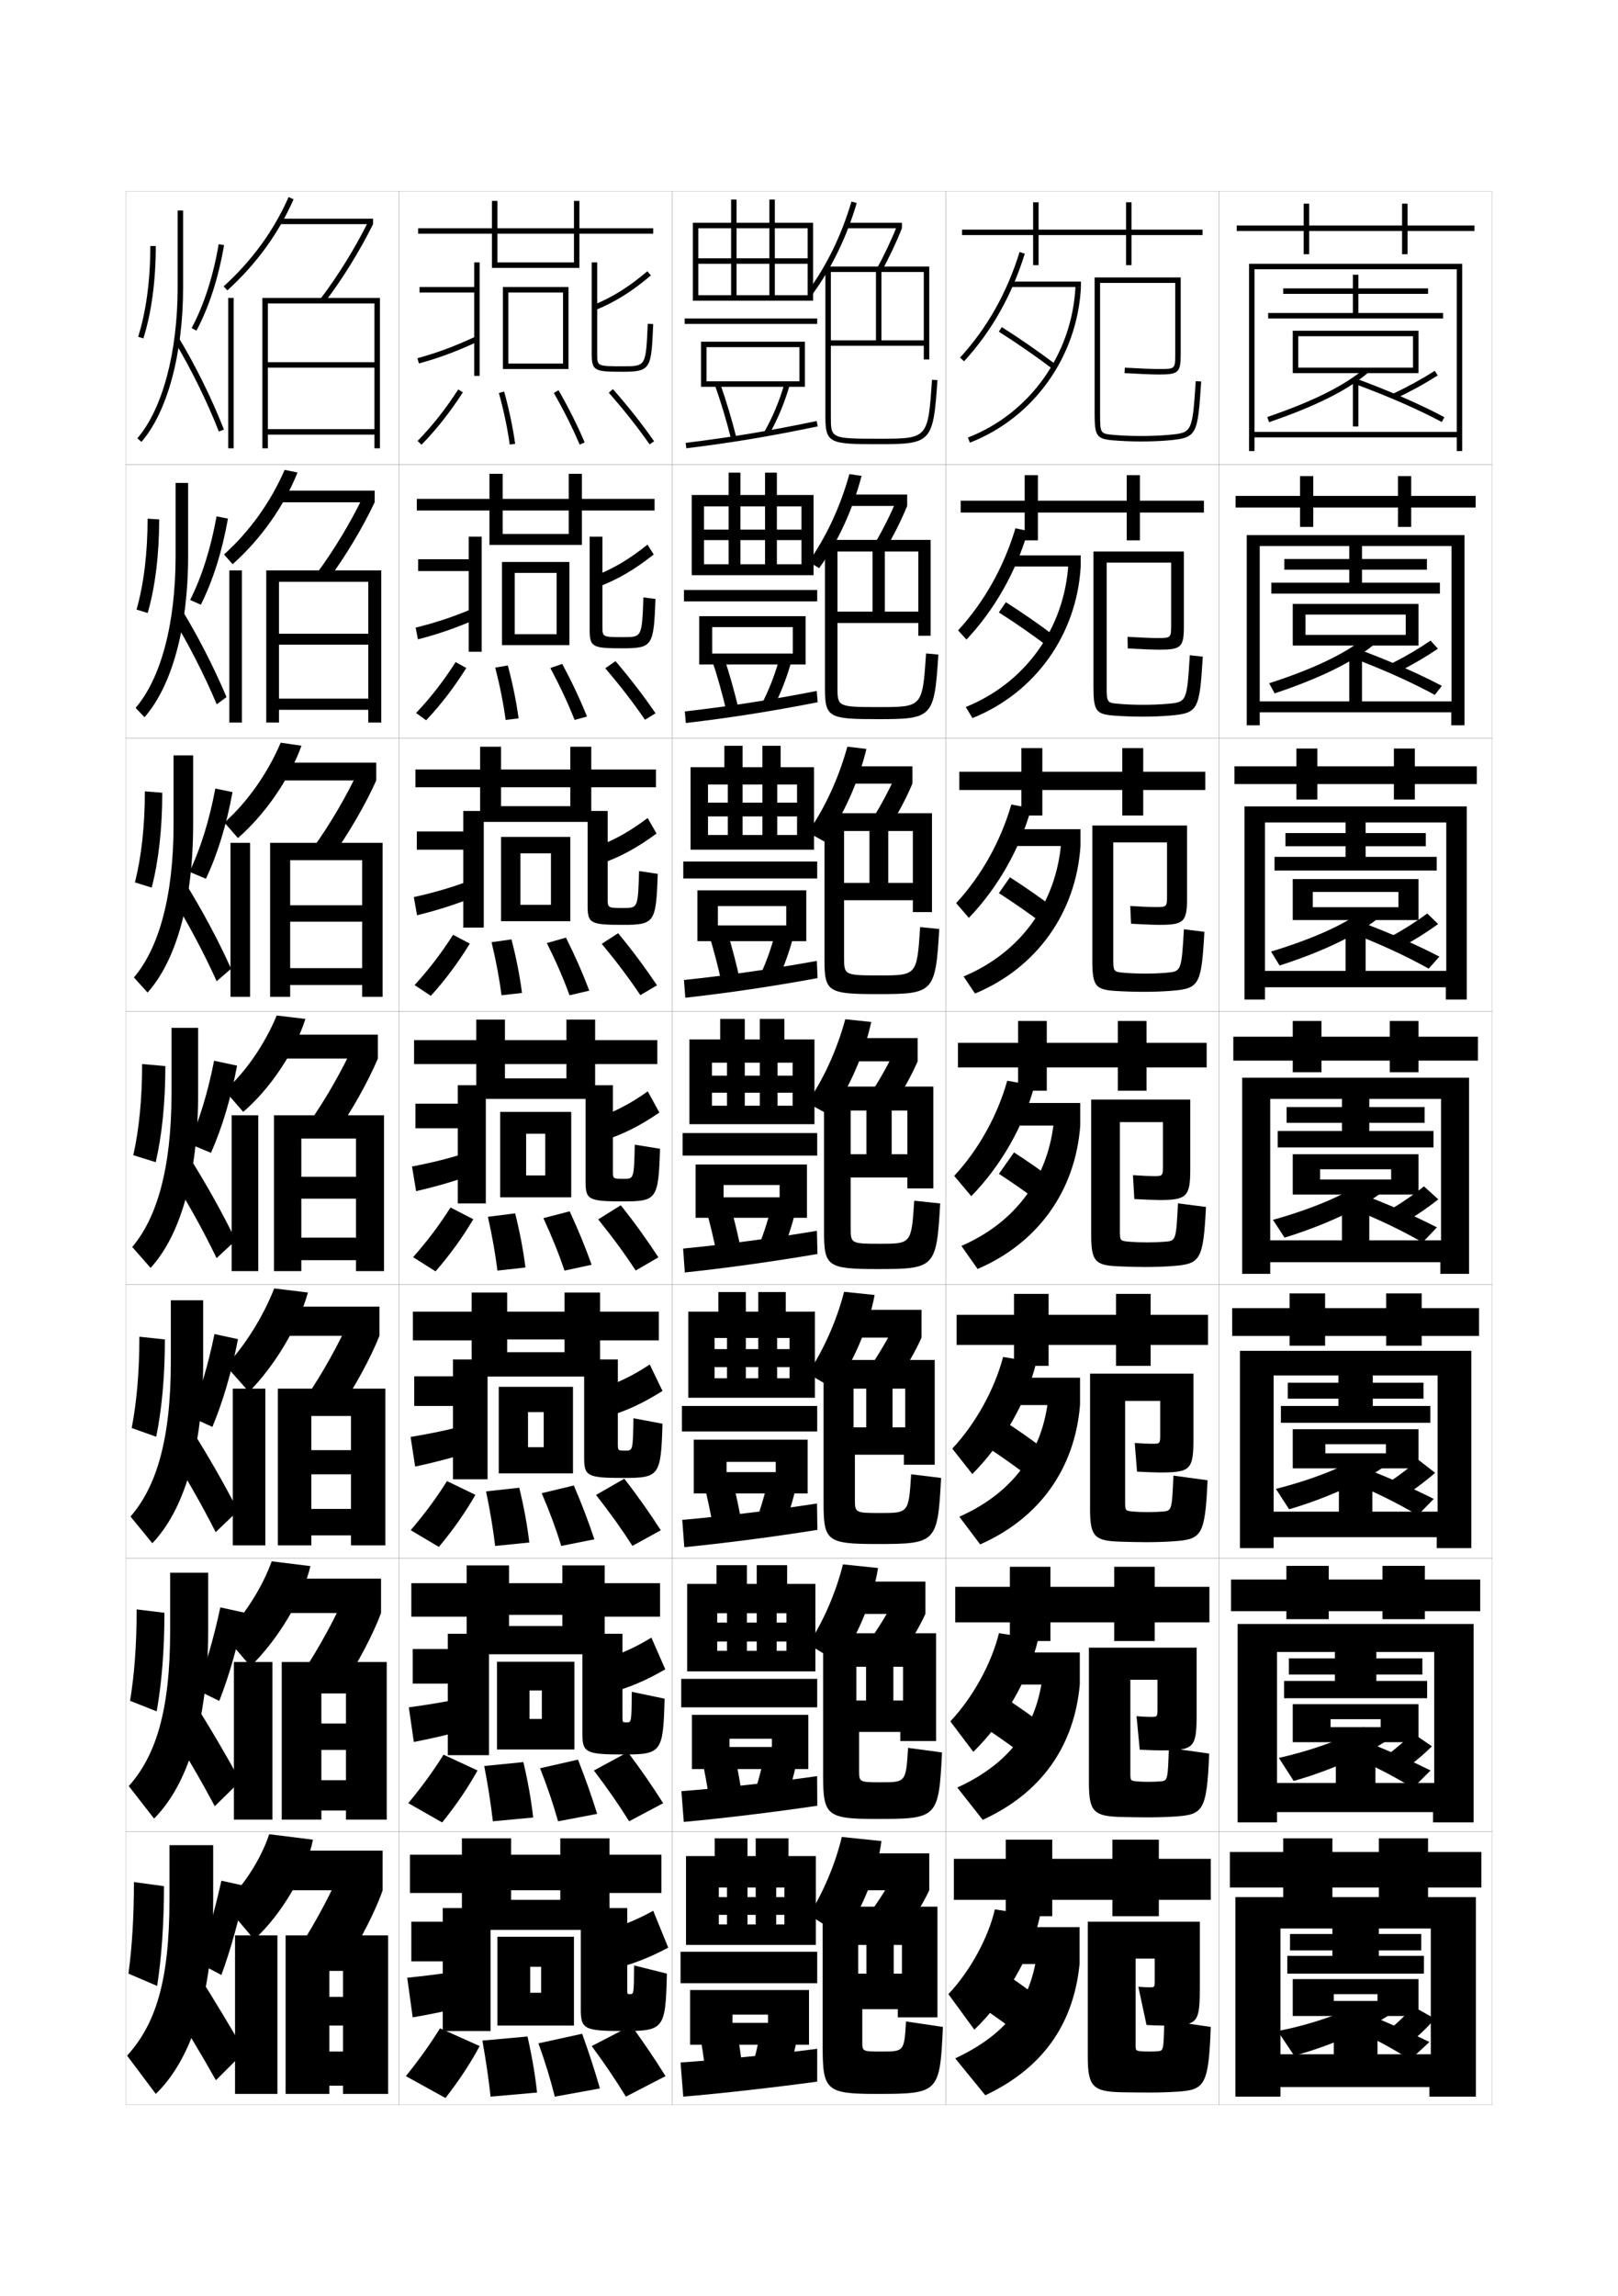 <?xml version="1.0" encoding="utf-8"?>
<!-- Generator: Adobe Illustrator 15.0.2, SVG Export Plug-In . SVG Version: 6.00 Build 0)  -->
<!DOCTYPE svg PUBLIC "-//W3C//DTD SVG 1.1//EN" "http://www.w3.org/Graphics/SVG/1.1/DTD/svg11.dtd">
<svg version="1.1" id="glyphs" xmlns="http://www.w3.org/2000/svg" xmlns:xlink="http://www.w3.org/1999/xlink" x="0px" y="0px"
	 width="592px" height="840px" viewBox="0 0 592 840" enable-background="new 0 0 592 840" xml:space="preserve">
<g>
	<rect x="46" y="70" fill="none" stroke="#999999" stroke-width="0.1" width="100" height="100"/>
	<rect x="46" y="170" fill="none" stroke="#999999" stroke-width="0.1" width="100" height="100"/>
	<rect x="46" y="270" fill="none" stroke="#999999" stroke-width="0.1" width="100" height="100"/>
	<rect x="46" y="370" fill="none" stroke="#999999" stroke-width="0.1" width="100" height="100"/>
	<rect x="46" y="470" fill="none" stroke="#999999" stroke-width="0.1" width="100" height="100"/>
	<rect x="46" y="570" fill="none" stroke="#999999" stroke-width="0.1" width="100" height="100"/>
	<rect x="46" y="670" fill="none" stroke="#999999" stroke-width="0.1" width="100" height="100"/>
	<rect x="146" y="70" fill="none" stroke="#999999" stroke-width="0.1" width="100" height="100"/>
	<rect x="146" y="170" fill="none" stroke="#999999" stroke-width="0.1" width="100" height="100"/>
	<rect x="146" y="270" fill="none" stroke="#999999" stroke-width="0.1" width="100" height="100"/>
	<rect x="146" y="370" fill="none" stroke="#999999" stroke-width="0.1" width="100" height="100"/>
	<rect x="146" y="470" fill="none" stroke="#999999" stroke-width="0.1" width="100" height="100"/>
	<rect x="146" y="570" fill="none" stroke="#999999" stroke-width="0.1" width="100" height="100"/>
	<rect x="146" y="670" fill="none" stroke="#999999" stroke-width="0.1" width="100" height="100"/>
	<rect x="246" y="70" fill="none" stroke="#999999" stroke-width="0.1" width="100" height="100"/>
	<rect x="246" y="170" fill="none" stroke="#999999" stroke-width="0.1" width="100" height="100"/>
	<rect x="246" y="270" fill="none" stroke="#999999" stroke-width="0.1" width="100" height="100"/>
	<rect x="246" y="370" fill="none" stroke="#999999" stroke-width="0.1" width="100" height="100"/>
	<rect x="246" y="470" fill="none" stroke="#999999" stroke-width="0.1" width="100" height="100"/>
	<rect x="246" y="570" fill="none" stroke="#999999" stroke-width="0.1" width="100" height="100"/>
	<rect x="246" y="670" fill="none" stroke="#999999" stroke-width="0.1" width="100" height="100"/>
	<rect x="346" y="70" fill="none" stroke="#999999" stroke-width="0.1" width="100" height="100"/>
	<rect x="346" y="170" fill="none" stroke="#999999" stroke-width="0.1" width="100" height="100"/>
	<rect x="346" y="270" fill="none" stroke="#999999" stroke-width="0.1" width="100" height="100"/>
	<rect x="346" y="370" fill="none" stroke="#999999" stroke-width="0.1" width="100" height="100"/>
	<rect x="346" y="470" fill="none" stroke="#999999" stroke-width="0.1" width="100" height="100"/>
	<rect x="346" y="570" fill="none" stroke="#999999" stroke-width="0.1" width="100" height="100"/>
	<rect x="346" y="670" fill="none" stroke="#999999" stroke-width="0.1" width="100" height="100"/>
	<rect x="446" y="70" fill="none" stroke="#999999" stroke-width="0.1" width="100" height="100"/>
	<rect x="446" y="170" fill="none" stroke="#999999" stroke-width="0.1" width="100" height="100"/>
	<rect x="446" y="270" fill="none" stroke="#999999" stroke-width="0.1" width="100" height="100"/>
	<rect x="446" y="370" fill="none" stroke="#999999" stroke-width="0.1" width="100" height="100"/>
	<rect x="446" y="470" fill="none" stroke="#999999" stroke-width="0.1" width="100" height="100"/>
	<rect x="446" y="570" fill="none" stroke="#999999" stroke-width="0.1" width="100" height="100"/>
	<rect x="446" y="670" fill="none" stroke="#999999" stroke-width="0.1" width="100" height="100"/>
</g>
<g>
	<path d="M295.692,106.41l1.615,1.18c7.026-9.619,12.46-20.825,16.151-33.307
		l-1.918-0.566C307.916,85.977,302.583,96.977,295.692,106.41z"/>
	<rect x="309.5" y="81.5" width="20.5" height="2"/>
	<path d="M320.948,98.015l1.748,0.973C325.232,94.426,328.031,88.491,330,83.5l-1.861-0.734
		C326.2,87.682,323.445,93.525,320.948,98.015z"/>
	<path d="M338,99.5v25h-15.5v-25h-2v25H304v-25h36v-2h-38v55c0,9.722,1.651,10,19.5,10
		c19.344,0,19.946-0.657,21.498-23.432l-1.996-0.137C339.533,160.5,339.533,160.5,321.5,160.5
		c-17.5,0-17.5-0.15-17.5-8v-26h34v5h2v-32H338z"/>
</g>
<g>
	<g>
		<path d="M299.736,207.829l-3.88-2.272c6.521-9.246,11.634-20.278,14.928-32.126
			l4.45,0.672C312.051,186.316,306.641,198.165,299.736,207.829z"/>
		<rect x="309.666" y="180.916" width="22.25" height="4.167"/>
		<path d="M331.916,185.083c-2.018,4.979-5.076,11.097-7.92,15.823l-3.812-2.271
			c2.645-4.464,5.699-10.512,7.658-15.291L331.916,185.083z"/>
		<path d="M340.5,197.5h-38.667v54.417c0,10.651,1.546,11.167,19.5,11.167
			c19.934,0,20.519-0.59,21.999-23.621l-4.498-0.424
			c-1.32,19.612-1.338,19.629-17.168,19.629c-15.206,0-15.25-0.137-15.25-7.25v-23.5H336
			v4.667h4.5v-30.833H336V223.75h-12.25v-22h-4.5V223.75h-12.834v-22H340.5V197.5z"/>
	</g>
	<g>
		<path d="M301.716,307.92l-6.115-3.414c6.271-8.973,11.308-19.969,14.426-31.361
			l6.976,0.836C314.166,285.885,308.623,298.304,301.716,307.92z"/>
		<rect x="309.833" y="280.333" width="24" height="6.333"/>
		<path d="M333.833,286.667c-2.066,4.967-5.387,11.269-8.536,16.159l-5.877-3.57
			c2.793-4.439,6.146-10.692,8.126-15.333L333.833,286.667z"/>
		<path d="M341,297.5h-39.334v53.833c0,11.581,1.441,12.333,19.5,12.333
			c20.523,0,21.091-0.523,22.5-23.811l-6.999-0.712
			c-1.171,17.655-1.208,17.689-14.834,17.689c-12.913,0-13-0.123-13-6.5v-21H334v4.333h7V304
			h-7v19h-9v-19h-6.875v19h-9.292v-19H341V297.5z"/>
	</g>
	<g>
		<path d="M303.695,408.012l-8.35-4.557c6.021-8.699,10.983-19.66,13.925-30.597l9.5,1
			C316.281,385.453,310.605,398.443,303.695,408.012z"/>
		<rect x="310" y="379.75" width="25.75" height="8.5"/>
		<path d="M335.75,388.25c-2.115,4.955-5.696,11.44-9.152,16.494L318.655,399.875
			c2.941-4.414,6.594-10.871,8.595-15.375L335.75,388.25z"/>
		<path d="M341.5,397.5h-40v53.25c0,12.511,1.336,13.5,19.5,13.5c21.112,0,21.662-0.456,23-24l-9.5-1
			C333.478,454.948,333.422,455,322,455c-10.62,0-10.75-0.109-10.75-5.75v-18.5H332v4h9.5v-28.5H332v16h-5.75
			v-16H317v16h-5.75v-16h30.25V397.5z"/>
	</g>
	<g>
		<path d="M305.297,508.174l-9.733-5.703c5.731-8.455,10.57-19.402,13.284-29.898
			l11.166,1.166C317.925,485.039,312.169,498.623,305.297,508.174z"/>
		<rect x="310.167" y="479.166" width="27" height="10.168"/>
		<path d="M337.167,489.334c-2.165,4.941-6.006,11.611-9.769,16.828l-9.295-5.746
			c3.09-4.389,7.041-11.049,9.063-15.416L337.167,489.334z"/>
		<path d="M342,497.5h-40.667v52.666c0,13.557,1.366,14.668,19.5,14.668
			c21.748,0,22.235-0.395,23.5-24.168L333.375,539.334
			C332.477,553.454,332.419,553.5,322.167,553.5c-9.274,0-9.375-0.09-9.375-5v-16.334h17.916
			v3.668H342V508h-10.792v14.166H326.562V508h-9.625v14.166h-4.646V508H342V497.5z"/>
	</g>
	<g>
		<path d="M306.898,608.337l-11.116-6.852c5.44-8.211,10.155-19.145,12.642-29.199
			l12.833,1.333C319.568,584.624,313.732,598.802,306.898,608.337z"/>
		<rect x="310.334" y="578.583" width="28.25" height="11.834"/>
		<path d="M338.584,590.417c-2.215,4.93-6.316,11.783-10.385,17.164l-10.647-6.623
			c3.237-4.363,7.489-11.229,9.532-15.458L338.584,590.417z"/>
		<path d="M342.5,597.5h-41.334v52.083c0,14.603,1.396,15.834,19.5,15.834
			c22.384,0,22.809-0.331,24-24.334L332.25,639.417C331.477,651.96,331.416,652,322.334,652
			c-7.929,0-8-0.07-8-4.25v-14.167h15.082v3.334H342.5V609.75h-12.084v12.333H326.875V609.75h-10
			v12.333h-3.541V609.75H342.5V597.5z"/>
	</g>
</g>
<g>
	<path d="M308.5,708.5l-12.5-8c5.15-7.966,9.742-18.886,12-28.5l14.5,1.5
		C321.212,684.209,315.296,698.981,308.5,708.5z"/>
	<rect x="310.5" y="678" width="29.5" height="13.5"/>
	<path d="M340,691.5c-2.263,4.918-6.625,11.955-11,17.5l-12-7.5c3.386-4.338,7.937-11.407,10-15.5
		L340,691.5z"/>
	<path d="M343,697.5h-42V749c0,15.648,1.427,17,19.5,17c23.019,0,23.38-0.269,24.5-24.5l-13.5-2
		c-0.649,10.968-0.711,11-9,11c-6.958,0-7-0.052-7-3.5v-12h13v3H343v-26.5h-13V722h-3v-10.5h-10V722h-3v-10.5
		h29V697.5z"/>
</g>
<g>
	<polygon points="253.5,81.5 253.5,110 255.5,110 255.5,83.5 295.5,83.5 295.5,94.5 283.5,94.5 283.5,83.5 281.5,83.5 281.5,94.5 
		269.5,94.5 269.5,83.5 267.5,83.5 267.5,94.5 255.5,94.5 255.5,96.5 267.5,96.5 267.5,108 269.5,108 269.5,96.5 281.5,96.5 
		281.5,108 283.5,108 283.5,96.5 295.5,96.5 295.5,108 255.5,108 255.5,110 297.5,110 297.5,81.5 283.5,81.5 283.5,73 281.5,73 
		281.5,81.5 269.5,81.5 269.5,73 267.5,73 267.5,81.5 	"/>
	<rect x="250.5" y="116.5" width="48.5" height="2"/>
	<polygon points="258.5,127 292.5,127 292.5,139.5 258.5,139.5 258.5,141.5 294.5,141.5 294.5,125 256.5,125 256.5,141.5 
		258.5,141.5 	"/>
	<path d="M261.558,140.834c2.206,6.234,4.382,13.49,5.972,19.906l1.941-0.48
		c-1.604-6.477-3.802-13.801-6.028-20.094L261.558,140.834z"/>
	<path d="M279.633,158.002l1.734,0.996c3.1-5.4,5.727-11.702,7.594-18.223
		l-1.922-0.551C285.215,146.592,282.653,152.739,279.633,158.002z"/>
	<path d="M250.879,162.008l0.242,1.984c16.559-2.027,30.489-4.35,48.083-8.014
		l-0.408-1.957C281.261,157.673,267.378,159.986,250.879,162.008z"/>
</g>
<g>
	<g>
		<polygon points="253.083,181.083 253.083,210.416 257.583,210.416 257.583,185.25 
			293.25,185.25 293.25,193.75 284.25,193.75 284.25,185.25 279.917,185.25 
			279.917,193.75 270.917,193.75 270.917,185.25 266.583,185.25 266.583,193.75 
			257.583,193.75 257.583,197.583 266.583,197.583 266.583,206.416 270.917,206.416 
			270.917,197.583 279.917,197.583 279.917,206.416 284.25,206.416 284.25,197.583 
			293.25,197.583 293.25,206.416 257.583,206.416 257.583,210.416 297.666,210.416 
			297.666,181.083 284.25,181.083 284.25,172.917 279.917,172.917 279.917,181.083 
			270.917,181.083 270.917,172.917 266.583,172.917 266.583,181.083 		"/>
		<rect x="250.25" y="215.833" width="48.75" height="4.167"/>
		<polygon points="294.75,243.083 294.75,225.417 255.833,225.417 255.833,243.083 
			260.583,243.083 260.583,229.417 290.083,229.417 290.083,239.083 260.583,239.083 
			260.583,243.083 		"/>
		<path d="M270.229,259.362l-4.455,0.755c-1.416-6.073-3.35-12.936-5.309-18.838
			l4.407-0.912C266.854,246.33,268.803,253.221,270.229,259.362z"/>
		<path d="M282.639,259.415l-4.162-1.476c2.768-5.189,5.132-11.26,6.838-17.564
			l4.401,0.938C287.958,247.799,285.515,254.048,282.639,259.415z"/>
		<path d="M250.565,260.256l0.368,4.237c15.99-1.869,31.097-4.229,48.236-7.595
			l-0.34-4.131C281.708,256.109,266.729,258.411,250.565,260.256z"/>
	</g>
	<g>
		<polygon points="252.667,280.667 252.667,310.833 259.042,310.833 259.042,287 291.625,287 
			291.625,293.625 284.375,293.625 284.375,287 278.958,287 278.958,293.625 271.708,293.625 271.708,287 
			266.292,287 266.292,293.625 259.042,293.625 259.042,298.667 266.292,298.667 
			266.292,305.458 271.708,305.458 271.708,298.667 278.958,298.667 278.958,305.458 
			284.375,305.458 284.375,298.667 291.625,298.667 291.625,305.458 259.042,305.458 
			259.042,310.833 297.833,310.833 297.833,280.667 285.625,280.667 285.625,272.833 
			278.958,272.833 278.958,280.667 271.708,280.667 271.708,272.833 265.042,272.833 
			265.042,280.667 		"/>
		<rect x="250" y="315.167" width="49" height="6.208"/>
		<polygon points="295,344.292 295,325.708 255.167,325.708 255.167,344.292 262.667,344.292 
			262.667,331.458 287.667,331.458 287.667,338.542 262.667,338.542 262.667,344.292 		"/>
		<path d="M270.717,358.52l-6.697,0.974c-1.242-5.73-2.935-12.2-4.647-17.771
			l6.658-1.1C267.769,346.256,269.47,352.715,270.717,358.52z"/>
		<path d="M283.911,359.832l-6.339-1.902c2.516-5.116,4.682-11.11,6.271-17.352
			l6.63,1.272C288.823,348.303,286.563,354.499,283.911,359.832z"/>
		<path d="M250.252,358.505l0.495,6.49c15.421-1.711,31.704-4.108,48.389-7.176
			l-0.271-6.305C282.156,354.546,266.082,356.836,250.252,358.505z"/>
	</g>
	<g>
		<polygon points="252.25,380.25 252.25,411.25 260.5,411.25 260.5,388.75 290,388.75 290,393.5 284.5,393.5 284.5,388.75 
			278,388.75 278,393.5 272.5,393.5 272.5,388.75 266,388.75 266,393.5 260.5,393.5 260.5,399.75 266,399.75 266,404.5 272.5,404.5 
			272.5,399.75 278,399.75 278,404.5 284.5,404.5 284.5,399.75 290,399.75 290,404.5 260.5,404.5 260.5,411.25 298,411.25 
			298,380.25 287,380.25 287,372.75 278,372.75 278,380.25 272.5,380.25 272.5,372.75 263.5,372.75 263.5,380.25 		"/>
		<rect x="249.75" y="414.5" width="49.25" height="8.25"/>
		<polygon points="295.25,445.5 295.25,426 254.5,426 254.5,445.5 264.75,445.5 264.75,433.5 285.25,433.5 285.25,438 264.75,438 
			264.75,445.5 		"/>
		<path d="M271.204,457.677l-8.939,1.193c-1.067-5.389-2.52-11.464-3.985-16.703
			l8.91-1.287C268.684,446.183,270.137,452.209,271.204,457.677z"/>
		<path d="M285.184,460.249l-8.516-2.329c2.264-5.042,4.23-10.96,5.703-17.139
			l8.859,1.606C289.688,448.807,287.611,454.95,285.184,460.249z"/>
		<path d="M249.939,456.754l0.621,8.742c14.853-1.553,32.312-3.987,48.541-6.757
			l-0.203-8.479C282.604,452.982,265.434,455.262,249.939,456.754z"/>
	</g>
	<g>
		<polygon points="251.833,479.834 251.833,511.334 261.458,511.334 261.458,489.459 
			288.875,489.459 288.875,493.541 284.333,493.541 284.333,489.459 277.438,489.459 
			277.438,493.541 272.896,493.541 272.896,489.459 266,489.459 266,493.541 261.458,493.541 
			261.458,500.125 266,500.125 266,504.209 272.896,504.209 272.896,500.125 277.438,500.125 
			277.438,504.209 284.333,504.209 284.333,500.125 288.875,500.125 288.875,504.209 261.458,504.209 
			261.458,511.334 298.167,511.334 298.167,479.834 287.5,479.834 287.5,472.666 
			277.438,472.666 277.438,479.834 272.896,479.834 272.896,472.666 262.833,472.666 
			262.833,479.834 		"/>
		<rect x="249.5" y="514.334" width="49.5" height="9.332"/>
		<polygon points="295.5,546.334 295.5,526.666 253.833,526.666 253.833,546.334 265.833,546.334 
			265.833,534.791 283.833,534.791 283.833,538.541 265.833,538.541 265.833,546.334 		"/>
		<path d="M271.303,556.951l-10.46,1.295c-0.893-5.045-2.104-10.727-3.323-15.635
			l10.44-1.357C269.21,546.227,270.414,551.82,271.303,556.951z"/>
		<path d="M285.956,560.666l-10.011-2.553c2.011-4.969,3.779-10.81,5.136-16.926
			l10.406,1.738C290.052,549.311,288.16,555.4,285.956,560.666z"/>
		<path d="M249.626,556.002l0.748,9.996c14.284-1.396,32.929-3.811,48.694-6.338
			l-0.136-9.652C283.062,552.477,264.786,554.688,249.626,556.002z"/>
	</g>
	<g>
		<polygon points="251.417,579.417 251.417,611.417 262.417,611.417 262.417,590.167 
			287.75,590.167 287.75,593.583 284.167,593.583 284.167,590.167 276.875,590.167 
			276.875,593.583 273.292,593.583 273.292,590.167 266,590.167 266,593.583 262.417,593.583 
			262.417,600.5 266,600.5 266,603.917 273.292,603.917 273.292,600.5 276.875,600.5 276.875,603.917 
			284.167,603.917 284.167,600.5 287.75,600.5 287.75,603.917 262.417,603.917 262.417,611.417 
			298.334,611.417 298.334,579.417 288,579.417 288,572.583 276.875,572.583 276.875,579.417 
			273.292,579.417 273.292,572.583 262.167,572.583 262.167,579.417 		"/>
		<rect x="249.25" y="614.167" width="49.75" height="10.416"/>
		<polygon points="295.75,647.167 295.75,627.333 253.167,627.333 253.167,647.167 
			266.917,647.167 266.917,636.083 282.417,636.083 282.417,639.083 266.917,639.083 
			266.917,647.167 		"/>
		<path d="M271.401,656.226l-11.98,1.397c-0.718-4.703-1.688-9.991-2.662-14.567
			l11.97-1.429C269.736,646.27,270.692,651.431,271.401,656.226z"/>
		<path d="M286.728,661.083l-11.505-2.776c1.758-4.896,3.329-10.659,4.568-16.713
			l11.953,1.869C290.416,649.813,288.708,655.852,286.728,661.083z"/>
		<path d="M249.313,655.251l0.874,11.248c13.715-1.237,33.546-3.634,48.847-5.919
			l-0.067-10.826C283.52,651.97,264.138,654.112,249.313,655.251z"/>
	</g>
</g>
<g>
	<polygon points="251,679 251,711.5 263,711.5 263,690.5 287,690.5 287,694 284,694 284,690.5 276.5,690.5 276.5,694 273.5,694 
		273.5,690.5 266,690.5 266,694 263,694 263,700.5 266,700.5 266,704 273.5,704 273.5,700.5 276.5,700.5 276.5,704 284,704 
		284,700.5 287,700.5 287,704 263,704 263,711.5 298.5,711.5 298.5,679 288.5,679 288.5,672.5 276.5,672.5 276.5,679 273.5,679 
		273.5,672.5 261.5,672.5 261.5,679 	"/>
	<rect x="249" y="714" width="50" height="11.5"/>
	<polygon points="296,748 296,728 252.5,728 252.5,748 268,748 268,737 281,737 281,740 268,740 268,748 	"/>
	<path d="M271.5,755.5L258,757c-0.544-4.361-1.273-9.255-2-13.5l13.5-1.5
		C270.262,746.312,270.97,751.041,271.5,755.5z"/>
	<path d="M287.5,761.5l-13-3c1.506-4.822,2.878-10.509,4-16.5l13.5,2
		C290.78,750.316,289.257,756.303,287.5,761.5z"/>
	<path d="M299,749.5c-15.023,1.964-35.51,4.038-50,5l1,12.5c13.146-1.079,34.163-3.456,49-5.5
		V749.5z"/>
</g>
<g>
	<g>
		<path d="M81.828,104.76l1.344,1.48c10.597-9.62,18.754-20.836,24.244-33.338
			l-1.832-0.805C100.207,84.341,92.215,95.33,81.828,104.76z"/>
		<rect x="102" y="80" width="34.5" height="2"/>
		<path d="M117.205,109.393l1.59,1.215C125.188,102.24,131.641,91.812,136.5,82l-1.793-0.889
			C129.902,90.814,123.523,101.123,117.205,109.393z"/>
		<rect x="83.5" y="109" width="2" height="55"/>
		<polygon points="98,157 98,159 137,159 137,164 139,164 139,109 96,109 96,164 98,164 98,111 137,111 137,132.5 98,132.5 
			98,134.5 137,134.5 137,157 		"/>
	</g>
	<g>
		<path d="M85.114,206.41l-3.146-3.57c9.384-8.464,17.088-19.19,22.17-30.942
			l4.722,0.954C103.907,185.238,95.396,197.243,85.114,206.41z"/>
		<rect x="101.417" y="179.5" width="35.667" height="4.25"/>
		<path d="M137.083,183.75c-4.418,9.339-10.708,19.851-17.053,28.405l-4.144-2.394
			c6.182-8.282,12.587-18.962,17.001-28.187L137.083,183.75z"/>
		<rect x="83.916" y="208.667" width="4.583" height="55.667"/>
		<polygon points="102.083,255.583 102.083,259.667 134.75,259.667 134.75,264.333 
			139.5,264.333 139.5,208.667 97.417,208.667 97.417,264.333 102.083,264.333 
			102.083,212.833 134.75,212.833 134.75,231.833 102.083,231.833 102.083,235.833 
			134.75,235.833 134.75,255.583 		"/>
	</g>
	<g>
		<path d="M87.057,306.58l-4.948-5.66c8.382-7.499,15.798-17.96,20.585-29.221
			l7.611,1.102C105.89,285.073,97.024,297.868,87.057,306.58z"/>
		<rect x="100.833" y="279" width="36.833" height="6.5"/>
		<path d="M137.667,285.5c-3.976,8.865-10.104,19.461-16.401,28.203l-6.697-3.572
			c6.045-8.294,12.477-19.347,16.5-28.094L137.667,285.5z"/>
		<rect x="84.333" y="308.333" width="7.167" height="56.333"/>
		<polygon points="106.167,354.167 106.167,360.333 132.5,360.333 132.5,364.667 140,364.667 
			140,308.333 98.833,308.333 98.833,364.667 106.167,364.667 106.167,314.667 
			132.5,314.667 132.5,331.167 106.167,331.167 106.167,337.167 132.5,337.167 132.5,354.167 		"/>
	</g>
	<g>
		<path d="M89,406.75L82.25,399c7.38-6.533,14.508-16.73,19-27.5l10.5,1.25
			C107.871,384.907,98.652,398.491,89,406.75z"/>
		<rect x="100.25" y="378.5" width="38" height="8.75"/>
		<path d="M138.25,387.25c-3.534,8.392-9.5,19.071-15.75,28l-9.25-4.75
			c5.908-8.307,12.366-19.731,16-28L138.25,387.25z"/>
		<rect x="84.75" y="408" width="9.75" height="57"/>
		<polygon points="110.25,452.75 110.25,461 130.25,461 130.25,465 140.5,465 140.5,408 100.25,408 100.25,465 110.25,465 
			110.25,416.5 130.25,416.5 130.25,430.5 110.25,430.5 110.25,438.5 130.25,438.5 130.25,452.75 		"/>
	</g>
</g>
<g>
	<path d="M91.083,509.166l-8.417-9.5c7.066-7.542,13.649-18.068,17.667-28.332l12.332,1.5
		C109.328,484.844,100.662,499.536,91.083,509.166z"/>
	<rect x="99.666" y="478" width="39.168" height="10.666"/>
	<path d="M138.834,488.666c-3.132,7.902-8.965,18.718-15.168,27.834L112,511.166
		c5.771-8.318,12.365-20.235,15.666-28L138.834,488.666z"/>
	<rect x="85.167" y="508" width="11.917" height="57.334"/>
	<polygon points="113.916,552 113.916,561.666 128.416,561.666 128.416,565.334 141,565.334 
		141,508 101.666,508 101.666,565.334 113.916,565.334 113.916,518 128.416,518 128.416,530.5 
		113.916,530.5 113.916,539.334 128.416,539.334 128.416,552 	"/>
</g>
<g>
	<path d="M91.667,609.583l-9.583-11.25C89.247,591.25,95.875,580.925,99.417,571.167l14.166,1.75
		C110.786,584.781,101.56,599.983,91.667,609.583z"/>
	<rect x="99.083" y="577.5" width="40.334" height="12.583"/>
	<path d="M139.417,590.083c-2.729,7.411-8.429,18.363-14.584,27.667L110.75,611.833
		c5.635-8.331,12.364-20.74,15.333-28L139.417,590.083z"/>
	<rect x="85.583" y="608" width="14.083" height="57.667"/>
	<polygon points="117.583,651.25 117.583,662.333 126.583,662.333 126.583,665.667 141.5,665.667 
		141.5,608 103.083,608 103.083,665.667 117.583,665.667 117.583,619.5 126.583,619.5 
		126.583,630.5 117.583,630.5 117.583,640.167 126.583,640.167 126.583,651.25 	"/>
</g>
<g>
	<path d="M93,709.5l-11-13c6.85-6.063,13.434-16.247,16.5-25.5l16,2
		C112.244,684.718,102.888,700.603,93,709.5z"/>
	<rect x="98.5" y="677" width="41.5" height="14.5"/>
	<path d="M140,691.5c-2.325,6.921-7.893,18.009-14,27.5l-16.5-6.5c5.498-8.344,12.363-21.245,15-28
		L140,691.5z"/>
	<rect x="86" y="708" width="15.5" height="58"/>
	<polygon points="120.5,750.5 120.5,763 125.5,763 125.5,766 142,766 142,708 104.5,708 104.5,766 120.5,766 120.5,721 125.5,721 
		125.5,730.5 120.5,730.5 120.5,741 125.5,741 125.5,750.5 	"/>
</g>
<g>
	<path d="M78,695v-20H62v20c0,29.714-5.062,45.522-15.5,57L57,766C69.821,753.595,78,730.188,78,695z"/>
	<path d="M62.5,733.5c5.746,8.978,11.104,17.917,16.5,27.5l10.5-10.5
		c-5.149-8.985-10.896-18.534-17.5-29L62.5,733.5z"/>
	<path d="M47,722l10.5,4.5c1.58-10.237,2.5-22.626,2.5-36.5l-11-1.5C49,701.419,48.306,712.331,47,722z"/>
	<path d="M81,722.5c3.457-9.474,6.535-20.483,9-32.5l-9-2c-2.471,11.171-5.354,21.185-8.5,30
		L81,722.5z"/>
</g>
<g>
	<path d="M65,77v28c0,23.918-5.518,44.609-14.758,55.348l1.516,1.305
		C61.303,150.562,67,129.383,67,105V77H65z"/>
	<path d="M63.645,124.518c6.08,10.055,12.066,22.209,16.424,33.347l1.863-0.729
		c-4.397-11.239-10.439-23.505-16.576-33.653L63.645,124.518z"/>
	<path d="M55,90c0,12.539-1.54,24.019-4.453,33.197l1.906,0.605
		C55.428,114.431,57,102.742,57,90H55z"/>
	<path d="M70.117,120.031l1.766,0.938c4.635-8.732,8.033-19.263,10.103-31.299
		l-1.971-0.34C77.981,101.158,74.651,111.486,70.117,120.031z"/>
</g>
<g>
	<g>
		<path d="M64.25,176.666v26.667c0,25.191-5.508,44.979-14.632,55.624l3.255,3.42
			c9.865-11.227,15.96-32.477,15.96-59.044v-26.667H64.25z"/>
		<path d="M62.693,225.288c6.085,9.875,12.028,21.493,16.603,32.372l3.575-2.652
			c-4.567-10.864-10.622-22.677-16.897-32.878L62.693,225.288z"/>
		<path d="M49.955,222.998l4.081,1.259c2.742-9.517,4.206-21.322,4.206-34.252
			L54,189.75C54,202.352,52.601,213.737,49.955,222.998z"/>
		<path d="M73.485,221.224c4.438-8.856,7.784-19.466,9.918-31.499l-4.167-0.833
			c-2.106,11.718-5.362,21.995-9.665,30.584L73.485,221.224z"/>
	</g>
	<g>
		<path d="M63.5,276.333v25.333c0,26.464-5.497,45.348-14.505,55.899l4.994,5.536
			c10.186-11.362,16.678-32.683,16.678-61.435v-25.333H63.5z"/>
		<path d="M62.492,327.558c6.09,9.695,11.988,20.777,16.78,31.397l5.288-4.576
			c-4.738-10.489-10.804-21.85-17.22-32.103L62.492,327.558z"/>
		<path d="M49.364,322.798l6.142,1.906c2.51-9.661,3.865-21.582,3.865-34.702L53,289.5
			C53,302.165,51.742,313.456,49.364,322.798z"/>
		<path d="M75.338,321.479c4.242-8.98,7.534-19.669,9.735-31.699l-6.29-1.311
			c-2.179,11.609-5.361,21.833-9.432,30.467L75.338,321.479z"/>
	</g>
	<g>
		<path d="M62.75,376v24c0,27.737-5.486,45.718-14.379,56.174l6.732,7.652
			C65.609,452.329,72.5,430.937,72.5,400v-24H62.75z"/>
		<path d="M62.291,429.828C68.387,439.344,74.24,449.89,79.25,460.25l7-6.5
			c-4.908-10.114-10.986-21.022-17.541-31.328L62.291,429.828z"/>
		<path d="M48.773,422.599l8.203,2.553C59.254,415.347,60.5,403.309,60.5,390l-8.5-0.75
			C52,401.979,50.883,413.175,48.773,422.599z"/>
		<path d="M77.191,421.734c4.046-9.104,7.284-19.873,9.551-31.899l-8.412-1.788
			c-2.252,11.499-5.359,21.671-9.199,30.351L77.191,421.734z"/>
	</g>
</g>
<g>
	<path d="M62.5,475.666v22.668c0,28.396-5.345,45.652-14.753,56.449l7.988,9.768
		c11.278-11.8,18.598-33.863,18.598-66.217v-22.668H62.5z"/>
	<path d="M62.11,531.053C68.09,540.389,73.778,550.398,78.917,560.5l8.166-7.834
		c-4.988-9.737-10.956-20.192-17.527-30.551L62.11,531.053z"/>
	<path d="M48.183,522.398l8.969,3.203C59.196,515.652,60.333,503.497,60.333,490L51,489
		C51,501.792,50.023,512.894,48.183,522.398z"/>
	<path d="M77.711,521.99c3.85-9.228,7.035-20.077,9.367-32.1l-8.608-1.859
		c-2.324,11.39-5.357,21.509-8.966,30.234L77.711,521.99z"/>
</g>
<g>
	<path d="M62.25,575.333v21.334c0,29.055-5.203,45.587-15.126,56.725l9.244,11.884
		c12.05-12.103,19.799-34.838,19.799-68.608v-21.334H62.25z"/>
	<path d="M61.93,632.276c5.863,9.156,11.386,18.632,16.653,28.474l9.333-9.167
		c-5.069-9.361-10.926-19.363-17.514-29.775L61.93,632.276z"/>
	<path d="M47.591,622.199l9.734,3.852c1.812-10.094,2.841-22.365,2.841-36.051L50,588.75
		C50,601.605,49.165,612.612,47.591,622.199z"/>
	<path d="M80.23,622.245c3.653-9.351,6.785-20.28,9.184-32.3l-8.804-1.93
		c-2.397,11.28-5.355,21.347-8.733,30.117L80.23,622.245z"/>
</g>
<g>
	<path d="M161,742c-3.688,5.918-7.436,11.196-12.5,17.5l14.5,8c5.077-6.569,9.181-12.783,12.5-19
		L161,742z"/>
	<path d="M179.5,767l17-1.5c-0.682-6.406-1.848-13.247-3.5-20.5l-16.5,1.5
		C177.839,753.982,178.776,760.511,179.5,767z"/>
	<path d="M203,767l16.5-3c-1.802-6.273-3.944-12.91-6.5-20l-16,3.5
		C199.614,754.745,201.361,760.579,203,767z"/>
	<path d="M229,767l14.5-7.5c-3.668-5.931-7.764-11.983-12.5-18.5l-14.5,7.5
		C221.413,755.155,225.303,760.973,229,767z"/>
</g>
<g>
	<path d="M149.381,659.633l12.404,7.066c5.138-6.398,9.383-12.621,12.938-19.025
		l-12.447-5.765C158.426,648.046,154.493,653.472,149.381,659.633z"/>
	<path d="M180.334,666.273l14.747-1.381c-0.715-6.374-1.907-13.117-3.588-20.271
		l-14.322,1.422C178.589,653.375,179.586,659.844,180.334,666.273z"/>
	<path d="M204.18,666.273l14.307-2.714c-1.936-6.254-4.242-12.826-7.009-19.851
		l-13.872,3.165C200.415,654.017,202.385,659.908,204.18,666.273z"/>
	<path d="M230.196,666.262l12.44-6.607c-3.772-5.971-8.007-12.139-12.928-18.682
		l-12.417,6.721C222.352,654.342,226.406,660.221,230.196,666.262z"/>
</g>
<g>
	<path d="M150.262,559.767l10.31,6.134c5.199-6.229,9.584-12.46,13.375-19.053
		l-10.393-5.029C159.541,548.174,155.421,553.748,150.262,559.767z"/>
	<path d="M181.17,565.547l12.494-1.261c-0.749-6.342-1.965-12.987-3.675-20.042
		l-12.144,1.344C179.34,552.768,180.397,559.178,181.17,565.547z"/>
	<path d="M205.359,565.547l12.114-2.427c-2.069-6.235-4.538-12.742-7.518-19.702
		l-11.745,2.831C201.215,553.289,203.409,559.238,205.359,565.547z"/>
	<path d="M231.394,565.523l10.38-5.714c-3.876-6.012-8.251-12.294-13.356-18.863
		l-10.334,5.94C223.29,553.528,227.511,559.469,231.394,565.523z"/>
</g>
<g>
	<g>
		<path d="M152.786,161.3l1.428,1.4c5.444-5.547,10.393-11.813,15.126-19.158
			l-1.68-1.084C163,149.688,158.135,155.85,152.786,161.3z"/>
		<path d="M182.535,143.765c1.805,6.571,3.104,12.746,3.975,18.876l1.98-0.281
			c-0.883-6.215-2.199-12.47-4.025-19.124L182.535,143.765z"/>
		<path d="M202.631,143.746c3.785,6.629,6.876,12.81,9.448,18.894l1.842-0.779
			c-2.603-6.157-5.728-12.407-9.552-19.106L202.631,143.746z"/>
		<path d="M222.748,143.659c5.795,6.614,10.68,12.801,14.932,18.912l1.641-1.143
			c-4.295-6.173-9.223-12.416-15.068-19.088L222.748,143.659z"/>
	</g>
	<g>
		<path d="M152.238,260.833L155.928,263.5c5.383-5.718,10.191-11.976,14.688-19.132
			l-3.899-2.154C162.218,249.226,157.54,255.24,152.238,260.833z"/>
		<path d="M185.008,263.367l4.734-0.568c-0.849-6.246-2.141-12.599-3.938-19.353
			l-4.608,0.774C182.923,250.943,184.162,257.177,185.008,263.367z"/>
		<path d="M210.232,263.366l4.535-1.233c-2.469-6.177-5.43-12.491-9.043-19.255
			l-4.364,1.494C204.949,251.104,207.815,257.226,210.232,263.366z"/>
		<path d="M235.983,263.309l3.867-2.369c-4.19-6.133-8.98-12.427-14.64-19.074
			l-3.754,2.599C227.104,251.087,231.823,257.212,235.983,263.309z"/>
	</g>
	<g>
		<path d="M151.69,360.367l5.952,3.933c5.321-5.888,9.988-12.137,14.251-19.104
			l-6.12-3.224C161.438,348.764,156.944,354.632,151.69,360.367z"/>
		<path d="M183.506,364.094l7.487-0.854c-0.816-6.278-2.083-12.729-3.851-19.583
			l-7.287,1.021C181.507,351.552,182.685,357.844,183.506,364.094z"/>
		<path d="M208.386,364.093l7.229-1.687c-2.336-6.196-5.133-12.575-8.536-19.404
			l-6.991,1.995C203.482,351.832,206.125,357.896,208.386,364.093z"/>
		<path d="M234.287,364.047l6.094-3.594c-4.085-6.093-8.737-12.439-14.212-19.06
			l-6.003,3.88C225.667,351.901,230.22,357.965,234.287,364.047z"/>
	</g>
	<g>
		<path d="M151.143,459.9l8.215,5.199c5.26-6.058,9.786-12.298,13.812-19.078
			l-8.34-4.293C160.656,448.303,156.35,454.023,151.143,459.9z"/>
		<path d="M182.005,464.82l10.24-1.141c-0.782-6.311-2.023-12.858-3.763-19.812
			l-9.965,1.266C180.09,452.159,181.208,458.511,182.005,464.82z"/>
		<path d="M206.539,464.82l9.922-2.141c-2.203-6.215-4.836-12.658-8.027-19.553
			l-9.617,2.496C202.016,452.561,204.434,458.567,206.539,464.82z"/>
		<path d="M232.59,464.785l8.32-4.82c-3.98-6.053-8.494-12.45-13.784-19.045
			l-8.252,5.16C224.229,452.715,228.615,458.717,232.59,464.785z"/>
	</g>
</g>
<g>
	<polygon points="223,678.5 223,672.5 205,672.5 205,678.5 187,678.5 187,672.5 169,672.5 169,678.5 150,678.5 150,692.5 169,692.5 
		169,706 187,706 187,691.5 205,691.5 205,695 187,695 187,706 223,706 223,692.5 242,692.5 242,678.5 	"/>
	<rect x="150.5" y="703" width="14.5" height="14.5"/>
	<rect x="162" y="698" width="17.5" height="45"/>
	<path d="M168.5,721c-5.383,0.867-13.578,1.913-19.5,2.5l2,14.5c5.607-0.948,13.996-2.682,19.5-4
		L168.5,721z"/>
	<polygon points="210,741 194,741 194,729 198,729 198,719.5 194,719.5 194,741 182,741 182,708.5 210,708.5 	"/>
	<path d="M221.5,706l2,14.5c7.351-1.704,13.846-4.198,21-8L239,699
		C232.852,702.411,227.657,704.501,221.5,706z"/>
	<path d="M230.5,729.5c1.413,0,1.431-0.028,1.5-10.5l12,3c-0.469,20.302-1.047,21-16,21
		c-14.379,0-15.5-0.8-15.5-8v-37h17v30C229.5,729.488,229.521,729.5,230.5,729.5z"/>
</g>
<g>
	<g>
		<polygon points="221.25,579.166 221.25,572.666 205.75,572.666 205.75,579.166 
			186.25,579.166 186.25,572.666 170.75,572.666 170.75,579.166 150.5,579.166 
			150.5,591.416 170.75,591.416 170.75,605.166 186.25,605.166 186.25,590.75 
			205.75,590.75 205.75,594.833 186.25,594.833 186.25,605.166 221.25,605.166 
			221.25,591.416 241.5,591.416 241.5,579.166 		"/>
		<rect x="151" y="603.25" width="15.5" height="12.666"/>
		<rect x="163.833" y="597.666" width="15.083" height="44.417"/>
		<path d="M169.39,621.176l1.886,11.397c-5.909,1.714-13.945,3.547-19.86,4.677
			l-1.833-12.667C155.74,623.76,163.6,622.505,169.39,621.176z"/>
		<polygon points="210.167,640 193.75,640 193.75,628.833 198.25,628.833 198.25,618.416 193.75,618.416 
			193.75,640 181.833,640 181.833,607.916 210.167,607.916 		"/>
		<path d="M220.461,606.973c6.297-1.727,11.609-4.082,17.872-7.89l5.083,11.583
			c-7.129,4.156-13.552,6.867-20.878,8.777L220.461,606.973z"/>
		<path d="M228,641.833c-13.854,0-14.917-0.754-14.917-7.75v-36.417H227.75v30.417
			c0,1.99,0.013,2,1.563,2c1.728,0,1.741-0.021,1.853-11.167l12,2.5
			C242.654,641.125,242.066,641.833,228,641.833z"/>
	</g>
	<g>
		<polygon points="219.562,479.834 219.562,472.834 206.562,472.834 206.562,479.834 185.562,479.834 
			185.562,472.834 172.562,472.834 172.562,479.834 151.062,479.834 151.062,490.334 
			172.562,490.334 172.562,503.584 185.562,503.584 185.562,490 206.562,490 206.562,494.666 
			185.562,494.666 185.562,503.584 219.562,503.584 219.562,490.334 241.062,490.334 
			241.062,479.834 		"/>
		<rect x="151.562" y="503.5" width="16.5" height="10.834"/>
		<rect x="165.729" y="497.334" width="12.666" height="43.832"/>
		<path d="M170.343,521.354l1.772,9.793c-6.313,2.109-13.998,4.043-20.22,5.354
			l-1.666-10.834C156.622,524.607,164.146,523.143,170.343,521.354z"/>
		<polygon points="209.646,539 193.188,539 193.188,529.416 198.938,529.416 198.938,516.584 
			193.188,516.584 193.188,539 182.479,539 182.479,507.334 209.646,507.334 		"/>
		<path d="M219.485,507.945c6.437-1.953,11.867-4.574,18.244-8.779l4.666,9.668
			c-7.104,4.51-13.455,7.436-20.756,9.553L219.485,507.945z"/>
		<path d="M228.062,540.666c-13.33,0-14.333-0.707-14.333-7.5v-35.832H226.062v30.832
			c0,2.494,0.011,2.5,2.757,2.5c2.739,0,2.753-0.012,2.951-11.832l10.625,2
			C241.84,539.949,241.243,540.666,228.062,540.666z"/>
	</g>
	<g>
		<polygon points="217.75,380.5 217.75,373 207.25,373 207.25,380.5 184.75,380.5 184.75,373 174.25,373 174.25,380.5 151.5,380.5 
			151.5,389.25 174.25,389.25 174.25,402 184.75,402 184.75,389.25 207.25,389.25 207.25,394.5 184.75,394.5 184.75,402 217.75,402 
			217.75,389.25 240.5,389.25 240.5,380.5 		"/>
		<rect x="152" y="403.75" width="17.5" height="9"/>
		<rect x="167.5" y="397" width="10.25" height="43.25"/>
		<path d="M171.171,421.529l1.658,8.191c-6.719,2.504-14.051,4.537-20.579,6.029l-1.5-9
			C157.378,425.455,164.567,423.781,171.171,421.529z"/>
		<polygon points="209,438 192.5,438 192.5,430 199.5,430 199.5,414.75 192.5,414.75 192.5,438 183,438 183,406.75 209,406.75 		"/>
		<path d="M218.384,408.919c6.576-2.18,12.125-5.069,18.616-9.669l4.25,7.75
			c-7.08,4.866-13.358,8.007-20.634,10.331L218.384,408.919z"/>
		<path d="M228,439.5c-12.806,0-13.75-0.661-13.75-7.25V397h10v31.25c0,2.995,0.009,3,3.95,3
			c3.75,0,3.765-0.005,4.05-12.5l9.25,1.5C240.9,438.772,240.294,439.5,228,439.5z"/>
	</g>
</g>
<g>
	<polygon points="216.333,281.5 216.333,273.167 208.667,273.167 208.667,281.5 183.333,281.5 
		183.333,273.167 175.667,273.167 175.667,281.5 152,281.5 152,288 175.667,288 175.667,300.667 
		183.333,300.667 183.333,288 208.667,288 208.667,294.917 183.333,294.917 
		183.333,300.667 216.333,300.667 216.333,288 240,288 240,281.5 	"/>
	<rect x="152.5" y="304.167" width="18.667" height="6.666"/>
	<rect x="169.5" y="296.667" width="7.5" height="42.667"/>
	<path d="M152.588,334.822l-1.176-6.644c6.863-1.531,13.717-3.414,20.728-6.128
		l1.387,6.066C166.403,331.015,159.423,333.148,152.588,334.822z"/>
	<polygon points="208.667,337 190.417,337 190.417,331 201.583,331 201.583,312.167 
		190.417,312.167 190.417,337 183.333,337 183.333,306.167 208.667,306.167 	"/>
	<path d="M217.963,309.804c6.716-2.407,12.382-5.563,18.988-10.559l3.264,5.676
		c-7.055,5.221-13.261,8.577-20.512,11.108L217.963,309.804z"/>
	<path d="M228,338.333c-11.991,0-13-0.511-13-7v-34.666h7.333v32
		c0,3.497,0.006,3.5,5.8,3.5c5.272,0,5.282-0.003,5.7-13.514l6.833,1.029
		C240.03,337.409,239.606,338.333,228,338.333z"/>
</g>
<g>
	<polygon points="212.917,182.5 212.917,173.333 208.083,173.333 208.083,182.5 183.917,182.5 
		183.917,173.333 179.083,173.333 179.083,182.5 152.5,182.5 152.5,186.75 179.083,186.75 
		179.083,199.333 183.917,199.333 183.917,186.75 208.083,186.75 208.083,195.333 
		183.917,195.333 183.917,199.333 212.917,199.333 212.917,186.75 239.5,186.75 239.5,182.5 	"/>
	<rect x="153" y="204.583" width="19.833" height="4.333"/>
	<rect x="171.5" y="196.333" width="4.75" height="42.083"/>
	<path d="M152.926,233.894l-0.852-4.287c7.099-1.768,13.617-3.859,21.035-7.035
		l1.115,3.94C166.696,229.805,160.068,232.038,152.926,233.894z"/>
	<polygon points="208.333,236 188.334,236 188.334,232 203.667,232 203.667,209.583 
		188.334,209.583 188.334,236 183.667,236 183.667,205.583 208.333,205.583 	"/>
	<path d="M217.542,210.689c6.856-2.634,12.64-6.057,19.36-11.449l2.278,3.602
		c-7.03,5.575-13.164,9.146-20.39,11.885L217.542,210.689z"/>
	<path d="M228,237.167c-11.177,0-12.25-0.361-12.25-6.75v-34.083h4.667v32.75
		c0,3.999,0.003,4,7.65,4c6.795,0,6.8-0.001,7.351-14.529l4.416,0.559
		C239.159,236.045,238.919,237.167,228,237.167z"/>
</g>
<g>
	<polygon points="212,83.5 212,73.5 210,73.5 210,83.5 182,83.5 182,73.5 180,73.5 180,83.5 153,83.5 153,85.5 180,85.5 180,98 
		182,98 182,85.5 210,85.5 210,96 182,96 182,98 212,98 212,85.5 239,85.5 239,83.5 	"/>
	<rect x="153.5" y="105" width="21" height="2"/>
	<rect x="173.5" y="96" width="2" height="41.5"/>
	<path d="M153.264,132.965l-0.527-1.93c7.334-2.004,13.518-4.305,21.342-7.942
		l0.844,1.814C166.988,128.595,160.713,130.929,153.264,132.965z"/>
	<polygon points="208,135 186,135 186,133 206,133 206,107 186,107 186,135 184,135 184,105 208,105 	"/>
	<path d="M217.879,113.426l-0.758-1.852c6.996-2.86,12.897-6.55,19.732-12.338
		l1.293,1.527C231.141,106.694,225.079,110.48,217.879,113.426z"/>
	<path d="M228,136c-10.362,0-11.5-0.211-11.5-6.5V96h2v33.5c0,4.5,0,4.5,9.5,4.5
		c8.317,0,8.317,0,9.001-15.544l1.998,0.088C238.289,134.682,238.231,136,228,136z"/>
</g>
<polygon points="440,84 414,84 414,74 412,74 412,84 380,84 380,74 378,74 378,84 352,84 352,86 378,86 378,97 380,97 380,86 
	412,86 412,97 414,97 414,86 440,86 "/>
<g>
	<polygon points="351.5,183.167 351.5,187.5 374.916,187.5 374.916,197.667 379.75,197.667 
		379.75,187.5 412.25,187.5 412.25,197.667 417.083,197.667 417.083,187.5 440.5,187.5 
		440.5,183.167 417.083,183.167 417.083,173.833 412.25,173.833 412.25,183.167 379.75,183.167 
		379.75,173.833 374.916,173.833 374.916,183.167 	"/>
	<polygon points="351,282.333 351,289 373.708,289 373.708,298.333 381.375,298.333 381.375,289 410.625,289 
		410.625,298.333 418.291,298.333 418.291,289 441,289 441,282.333 418.291,282.333 
		418.291,273.667 410.625,273.667 410.625,282.333 381.375,282.333 381.375,273.667 
		373.708,273.667 373.708,282.333 	"/>
	<polygon points="350.5,381.5 350.5,390.5 372.5,390.5 372.5,399 383,399 383,390.5 409,390.5 409,399 419.5,399 419.5,390.5 
		441.5,390.5 441.5,381.5 419.5,381.5 419.5,373.5 409,373.5 409,381.5 383,381.5 383,373.5 372.5,373.5 372.5,381.5 	"/>
	<polygon points="350,481 350,492 371,492 371,499.666 383.666,499.666 383.666,492 408.334,492 
		408.334,499.666 421,499.666 421,492 442,492 442,481 421,481 421,473.334 408.334,473.334 
		408.334,481 383.666,481 383.666,473.334 371,473.334 371,481 	"/>
	<polygon points="349.5,580.5 349.5,593.5 369.5,593.5 369.5,600.333 384.333,600.333 384.333,593.5 
		407.667,593.5 407.667,600.333 422.5,600.333 422.5,593.5 442.5,593.5 442.5,580.5 422.5,580.5 422.5,573.167 
		407.667,573.167 407.667,580.5 384.333,580.5 384.333,573.167 369.5,573.167 369.5,580.5 	"/>
</g>
<polygon points="443,680 424,680 424,673 407,673 407,680 385,680 385,673 368,673 368,680 349,680 349,695 368,695 368,701 
	385,701 385,695 407,695 407,701 424,701 424,695 443,695 "/>
<g>
	<g>
		<g>
			<path d="M352.736,132.177l-1.473-1.354c9.85-10.727,17.178-23.72,21.781-38.618
				l1.91,0.59C370.264,107.979,362.789,121.229,352.736,132.177z"/>
			<rect x="370" y="103" width="25.5" height="2"/>
			<path d="M354.862,161.932l-0.725-1.863c22.652-8.813,38.104-30.469,39.364-55.17
				L395.5,105C394.198,130.487,378.248,152.834,354.862,161.932z"/>
			<path d="M384.896,134.797c-5.925-4.488-13.007-9.392-19.431-13.451l1.068-1.691
				c6.47,4.09,13.603,9.027,19.569,13.549L384.896,134.797z"/>
		</g>
		<path d="M417.5,161.5c-3.45,0-7.032-0.144-10.085-0.404
			C401.146,160.564,400.5,159.621,400.5,151v-49.5H432v28c0,6.799-0.748,7.5-8,7.5
			c-2.395,0-7.089-0.188-12.558-0.502l0.115-1.996C416.99,134.813,421.642,135,424,135
			c6,0,6,0,6-5.5v-26h-27.5V151c0,7.672,0,7.672,5.084,8.104C410.583,159.359,414.104,159.5,417.5,159.5
			c3.59,0,6.925-0.134,9.912-0.396c8.821-0.777,8.821-0.777,10.09-19.671
			l1.996,0.135c-1.307,19.437-1.385,20.601-11.91,21.528
			C424.542,161.364,421.148,161.5,417.5,161.5z"/>
	</g>
	<g>
		<g>
			<path d="M353.613,233.98l-3.061-3.378c9.519-10.32,16.748-23.192,20.984-37.349
				l4.592,0.992C371.723,209.249,363.904,223.026,353.613,233.98z"/>
			<rect x="369.166" y="203.167" width="26.25" height="4.083"/>
			<path d="M353.345,258.64c21.759-8.768,36.087-28.691,37.556-52.308l4.516,0.918
				c-1.465,24.992-16.691,46.239-39.613,55.442L353.345,258.64z"/>
			<path d="M365.471,224.038l2.558-3.743c6,3.817,12.545,8.363,18.058,12.541
				l-2.672,3.662C377.918,232.333,371.402,227.809,365.471,224.038z"/>
		</g>
		<path d="M440.081,240.223c-1.202,19.498-1.615,20.683-12.008,21.557
			c-3.021,0.254-6.435,0.387-10.073,0.387c-3.301,0-7.074-0.133-10.071-0.354
			c-6.905-0.487-7.846-1.579-7.846-10.563v-49.5h33.083v27.166
			c0,7.858-0.937,8.751-9.063,8.751c-2.138,0-6.604-0.178-11.465-0.452
			l-0.09-4.248c4.854,0.287,8.697,0.449,10.785,0.449
			c5.161,0,5.167-0.004,5.167-5v-22.583h-23.584v44.82
			c0,6.439,0.007,6.446,4.57,6.833c2.617,0.221,5.723,0.347,8.764,0.347
			c3.175,0,6.109-0.121,8.76-0.347c7.226-0.623,7.251-0.646,8.325-17.792
			L440.081,240.223z"/>
	</g>
	<g>
		<g>
			<path d="M354.491,335.784l-4.649-5.402c9.188-9.914,16.318-22.665,20.188-36.079
				l7.273,1.393C373.183,310.518,365.02,324.824,354.491,335.784z"/>
			<rect x="368.333" y="303.333" width="27" height="6.167"/>
			<path d="M352.552,357.213c20.866-8.722,34.07-26.914,35.747-49.447L395.333,309.5
				c-1.629,24.498-16.131,44.645-38.59,53.954L352.552,357.213z"/>
			<path d="M365.477,326.73l4.047-5.794c5.53,3.545,11.487,7.698,16.545,11.532
				l-4.137,5.729C376.865,334.358,370.916,330.212,365.477,326.73z"/>
		</g>
		<path d="M440.665,340.878c-1.098,19.56-1.847,20.767-12.106,21.586
			c-2.995,0.239-6.428,0.369-10.059,0.369c-3.15,0-7.115-0.122-10.057-0.303
			c-7.542-0.443-8.777-1.683-8.777-11.031V302h34.668v26.333
			c0,8.917-1.126,10.002-10.128,10.002c-1.88,0-6.12-0.168-10.372-0.402
			l-0.295-6.499c4.274,0.261,7.311,0.398,9.128,0.398
			c4.322,0,4.333-0.009,4.333-4.5v-19.166h-19.667v42.14
			c0,5.208,0.014,5.221,4.058,5.562c2.233,0.188,4.924,0.298,7.609,0.298
			c2.76,0,5.296-0.108,7.607-0.298c5.631-0.468,5.682-0.516,6.561-15.914
			L440.665,340.878z"/>
	</g>
	<g>
		<g>
			<path d="M378.478,397.147c-3.835,14.64-12.344,29.474-23.109,40.44l-6.236-7.426
				c8.855-9.507,15.888-22.138,19.391-34.81L378.478,397.147z"/>
			<rect x="367.5" y="403.5" width="27.75" height="8.25"/>
			<path d="M351.759,455.785c19.973-8.677,32.054-25.137,33.938-46.585L395.25,411.75
				c-1.793,24.003-15.57,43.051-37.566,52.465L351.759,455.785z"/>
			<path d="M365.482,429.423c4.947,3.192,10.33,6.96,14.966,10.476l5.604-7.797
				c-4.604-3.49-9.974-7.252-15.034-10.524L365.482,429.423z"/>
		</g>
		<path d="M441.249,441.533l-10.248-1.316c-0.685,13.65-0.761,13.723-4.795,14.035
			C424.231,454.404,422.096,454.5,419.75,454.5c-2.33,0-4.605-0.095-6.457-0.248
			c-3.523-0.297-3.543-0.316-3.543-4.292V410.5h15.75v15.75c0,3.986-0.016,4-3.5,4
			c-1.547,0-3.775-0.113-7.471-0.35l0.5,8.75c3.644,0.194,7.656,0.352,9.279,0.352
			c9.877,0,11.191-1.277,11.191-11.252v-25.5h-36.25v49.5
			c0,9.711,1.528,11.1,9.708,11.498C411.843,463.389,416,463.5,419,463.5
			c3.621,0,7.074-0.127,10.044-0.352C439.171,462.383,440.255,461.154,441.249,441.533
			z"/>
	</g>
</g>
<g>
	<g>
		<path d="M379.152,498.432c-3.55,14.458-12.404,29.82-23.406,40.794l-7.324-9.284
			c8.523-9.1,15.457-21.609,18.594-33.539L379.152,498.432z"/>
		<rect x="366.667" y="504" width="28.5" height="10"/>
		<path d="M351.006,554.857c19.352-8.629,30.472-23.363,32.59-43.725L395.167,514
			c-1.957,23.508-15.011,41.459-36.544,50.977L351.006,554.857z"/>
		<path d="M368.178,520.385c4.592,3,9.373,6.37,13.523,9.516l-6.736,9.199
			c-4.205-3.191-9.021-6.581-13.477-9.484L368.178,520.385z"/>
	</g>
	<path d="M398.834,502.5h37.832v23.667c0,11.522-1.033,12.501-12.281,12.501
		c-1.395,0-5.271-0.139-8.365-0.301l-0.834-10.5
		c3.117,0.211,5.039,0.299,6.314,0.299c2.979,0,3-0.018,3-3.499V512.5h-12.834v36.779
		c0,3.394,0.027,3.42,3.029,3.688c1.469,0.128,3.33,0.198,5.305,0.198
		c1.932,0,3.668-0.073,5.305-0.198c3.427-0.259,3.492-0.32,4.029-13.157
		l12.498,1.711c-0.92,20.295-2.141,21.586-12.303,22.311
		c-2.943,0.211-6.418,0.334-10.029,0.334c-2.85,0-7.199-0.09-10.027-0.201
		c-8.984-0.332-10.639-1.885-10.639-11.965V502.5z"/>
</g>
<g>
	<g>
		<path d="M379.826,599.716c-3.264,14.276-12.463,30.166-23.703,41.147l-8.412-11.143
			c8.192-8.693,15.028-21.082,17.797-32.27L379.826,599.716z"/>
		<rect x="365.834" y="604.5" width="29.25" height="11.75"/>
		<path d="M350.253,653.929c18.729-8.579,28.89-21.588,31.241-40.862L395.084,616.25
			c-2.121,23.014-14.451,39.866-35.522,49.488L350.253,653.929z"/>
		<path d="M369.339,622.192c4.122,2.728,8.315,5.706,12.012,8.508l-7.868,10.6
			c-3.776-2.867-8.025-5.878-11.988-8.492L369.339,622.192z"/>
	</g>
	<path d="M398.417,602.75h39.416v23.834c0,13.069-0.752,13.75-13.373,13.75
		c-1.165,0-4.904-0.121-7.45-0.251l-1.167-12.249
		c2.538,0.185,4.152,0.249,5.157,0.249c2.475,0,2.5-0.022,2.5-2.999V614.5h-9.917
		v34.1c0,2.811,0.034,2.845,2.515,3.084c1.085,0.104,2.532,0.149,4.152,0.149
		c1.517,0,2.854-0.052,4.152-0.149c2.82-0.206,2.876-0.256,3.265-12.278
		l14.749,2.105c-0.848,20.968-2.203,22.322-12.401,23.006
		c-2.918,0.195-6.412,0.316-10.015,0.316c-2.698,0-7.241-0.07-10.014-0.15
		c-9.788-0.268-11.569-1.983-11.569-12.433V602.75z"/>
</g>
<g>
	<g>
		<path d="M380.5,701c-2.979,14.095-12.521,30.513-24,41.5l-9.5-13
			c7.861-8.286,14.599-20.555,17-31L380.5,701z"/>
		<rect x="365" y="705" width="30" height="13.5"/>
		<path d="M349.5,753c18.107-8.529,27.309-19.813,29.893-38L395,718.5
			c-2.283,22.52-13.891,38.274-34.5,48L349.5,753z"/>
		<path d="M368.5,722.5c3.652,2.454,7.258,5.041,10.5,7.5l-9,12c-3.347-2.543-7.03-5.175-10.5-7.5
			L368.5,722.5z"/>
	</g>
	<path d="M398,703h41v23c0,14.617-0.417,15-13.5,15c-0.853,0-4.186-0.103-6-0.2l-3-14
		C418.458,726.96,419.766,727,420.5,727c1.969,0,2-0.027,2-2.5v-8h-7v31.42
		c0,2.229,0.042,2.27,2,2.48c0.702,0.077,1.735,0.1,3,0.1
		c1.103,0,2.039-0.031,3-0.1c2.214-0.153,2.259-0.192,2.5-11.4l17,2.5
		c-0.775,21.642-2.267,23.059-12.5,23.7c-2.893,0.181-6.406,0.3-10,0.3
		c-2.548,0-7.283-0.05-10-0.1C399.908,765.197,398,763.318,398,752.5V703z"/>
</g>
<g>
	<polygon points="539.5,82.5 515,82.5 515,74.5 513,74.5 513,82.5 479,82.5 479,74.5 477,74.5 477,82.5 452.5,82.5 452.5,84.5 
		477,84.5 477,93 479,93 479,84.5 513,84.5 513,93 515,93 515,84.5 539.5,84.5 	"/>
	<polygon points="457,96.5 457,165 459,165 459,98.5 533,98.5 533,158 459,158 459,160 533,160 533,165 535,165 535,96.5 	"/>
	<polygon points="497,114.5 497,107.5 522.5,107.5 522.5,105.5 497,105.5 497,100.5 495,100.5 495,105.5 469.5,105.5 469.5,107.5 
		495,107.5 495,114.5 464,114.5 464,116.5 528,116.5 528,114.5 	"/>
	<polygon points="519,136.5 475,136.5 475,134.5 517,134.5 517,123 475,123 475,136.5 473,136.5 473,121 519,121 	"/>
	<path d="M464.323,154.446l-0.646-1.893c16.741-5.726,28.409-11.552,35.67-17.812
		l1.307,1.516C493.194,142.687,481.311,148.637,464.323,154.446z"/>
	<rect x="495" y="138.5" width="2" height="17.5"/>
	<path d="M510.429,145.903l-0.857-1.807c5.768-2.74,10.658-5.422,15.391-8.439
		l1.076,1.686C521.233,140.406,516.273,143.126,510.429,145.903z"/>
	<path d="M527.53,154.383c-8.829-4.693-19.257-9.256-31.879-13.945l0.697-1.875
		c12.705,4.722,23.212,9.318,32.121,14.055L527.53,154.383z"/>
</g>
<g>
	<g>
		<polygon points="539.916,181.417 516.333,181.417 516.333,174.167 511.5,174.167 511.5,181.417 
			480.5,181.417 480.5,174.167 475.666,174.167 475.666,181.417 452.083,181.417 
			452.083,185.666 475.666,185.666 475.666,192.75 480.5,192.75 480.5,185.666 511.5,185.666 
			511.5,192.75 516.333,192.75 516.333,185.666 539.916,185.666 		"/>
		<polygon points="531.083,256.583 460.916,256.583 460.916,260.583 531,260.583 531,265.333 
			535.833,265.333 535.833,195.75 456.166,195.75 456.166,265.333 460.916,265.333 
			460.916,199.75 531.083,199.75 		"/>
		<polygon points="522.083,208.416 522.083,204.5 498.333,204.5 498.333,199.333 493.666,199.333 
			493.666,204.5 469.916,204.5 469.916,208.416 493.666,208.416 493.666,213.167 
			465.166,213.167 465.166,217.166 526.833,217.166 526.833,213.167 498.333,213.167 
			498.333,208.416 		"/>
		<polygon points="519,236.167 477.666,236.167 477.666,232.251 514.333,232.251 
			514.333,224.832 477.666,224.832 477.666,236.167 473,236.167 473,220.917 519,220.917 		"/>
		<path d="M464.367,249.952c15.899-5.141,27.767-10.748,34.726-16.51l3.375,2.55
			c-7.53,6.237-19.892,12.283-36.108,17.657L464.367,249.952z"/>
		<rect x="493.666" y="238.166" width="4.667" height="18.75"/>
		<path d="M511.934,245.611l-2.595-2.973c5.255-2.661,9.79-5.364,14.075-8.283
			l2.694,2.956C521.775,240.25,517.229,242.933,511.934,245.611z"/>
		<path d="M497.045,237.532c11.768,4.4,21.733,8.772,30.518,13.379l-2.602,3.297
			c-8.492-4.628-18.284-9.03-30.149-13.538L497.045,237.532z"/>
	</g>
	<g>
		<polygon points="540.333,280.333 517.666,280.333 517.666,273.833 510,273.833 510,280.333 
			482,280.333 482,273.833 474.333,273.833 474.333,280.333 451.666,280.333 
			451.666,286.833 474.333,286.833 474.333,292.5 482,292.5 482,286.833 510,286.833 510,292.5 
			517.666,292.5 517.666,286.833 540.333,286.833 		"/>
		<polygon points="529.166,355.167 462.833,355.167 462.833,361.167 529,361.167 529,365.667 
			536.666,365.667 536.666,295 455.333,295 455.333,365.667 462.833,365.667 462.833,300.875 
			529.166,300.875 		"/>
		<polygon points="521.666,309.583 521.666,304.75 499.666,304.75 499.666,300.417 
			492.333,300.417 492.333,304.75 470.333,304.75 470.333,309.583 492.333,309.583 
			492.333,313.458 466.333,313.458 466.333,318.458 525.666,318.458 525.666,313.458 
			499.666,313.458 499.666,309.583 		"/>
		<polygon points="519,336.583 480.333,336.583 480.333,331.875 511.666,331.875 
			511.666,326.291 480.333,326.291 480.333,336.583 473,336.583 473,321.583 519,321.583 		"/>
		<path d="M465.059,348.101c15.057-4.556,27.124-9.943,33.781-15.208l5.227,3.181
			c-7.604,6.047-20.439,12.188-35.887,17.125L465.059,348.101z"/>
		<rect x="492.333" y="338.583" width="7.333" height="17"/>
		<path d="M513.439,346.07l-3.992-3.766c4.741-2.582,8.922-5.307,12.76-8.127
			l3.973,3.853C522.318,340.844,518.185,343.49,513.439,346.07z"/>
		<path d="M497.742,337.252c10.829,4.079,20.254,8.227,28.914,12.703l-3.926,4.398
			c-8.155-4.563-17.312-8.804-28.42-13.13L497.742,337.252z"/>
	</g>
	<g>
		<polygon points="540.75,379.25 519,379.25 519,373.5 508.5,373.5 508.5,379.25 483.5,379.25 483.5,373.5 473,373.5 473,379.25 
			451.25,379.25 451.25,388 473,388 473,392.25 483.5,392.25 483.5,388 508.5,388 508.5,392.25 519,392.25 519,388 540.75,388 		"/>
		<polygon points="527.25,453.75 464.75,453.75 464.75,461.75 527,461.75 527,466 537.5,466 537.5,394.25 454.5,394.25 454.5,466 
			464.75,466 464.75,402 527.25,402 		"/>
		<polygon points="521.25,410.75 521.25,405 501,405 501,401.5 491,401.5 491,405 470.75,405 470.75,410.75 491,410.75 491,413.75 
			467.5,413.75 467.5,419.75 524.5,419.75 524.5,413.75 501,413.75 501,410.75 		"/>
		<polygon points="519,437 483,437 483,431.5 509,431.5 509,427.75 483,427.75 483,437 473,437 473,422.25 519,422.25 		"/>
		<path d="M465.75,446.25c14.215-3.971,26.481-9.139,32.836-13.906l7.078,3.812
			C497.989,442.012,484.677,448.248,470,452.75L465.75,446.25z"/>
		<rect x="491" y="439" width="10" height="15.25"/>
		<path d="M526.25,438.75c-3.39,2.688-7.109,5.298-11.305,7.779l-5.391-4.559
			C513.783,439.468,517.609,436.721,521,434L526.25,438.75z"/>
		<path d="M498.439,436.973C508.33,440.73,517.215,444.654,525.75,449l-5.25,5.5
			c-7.818-4.498-16.341-8.578-26.689-12.723L498.439,436.973z"/>
	</g>
	<g>
		<polygon points="541.167,478.541 520.167,478.541 520.167,473.166 507.167,473.166 
			507.167,478.541 484.834,478.541 484.834,473.166 471.834,473.166 471.834,478.541 
			450.834,478.541 450.834,488.708 471.834,488.708 471.834,492.291 484.834,492.291 
			484.834,488.708 507.167,488.708 507.167,492.291 520.167,492.291 520.167,488.708 
			541.167,488.708 		"/>
		<polygon points="526,553 466,553 466,562.334 525.666,562.334 525.666,566.333 538.334,566.333 
			538.334,494.166 453.667,494.166 453.667,566.333 466,566.333 466,503.166 526,503.166 		"/>
		<polygon points="520.833,511.666 520.833,505.834 502.292,505.834 502.292,502.5 489.709,502.5 
			489.709,505.834 471.166,505.834 471.166,511.666 489.709,511.666 489.709,514.334 
			468.666,514.334 468.666,520.5 523.334,520.5 523.334,514.334 502.292,514.334 
			502.292,511.666 		"/>
		<polygon points="519,537.166 484.917,537.166 484.917,531.667 507.084,531.667 
			507.084,528.333 484.917,528.333 484.917,537.166 473,537.166 473,522.834 519,522.834 		"/>
		<path d="M466.833,544.666c13.372-3.385,25.839-8.334,31.891-12.604l8.386,4
			c-7.747,5.665-21.535,11.996-35.443,16.062L466.833,544.666z"/>
		<rect x="489.875" y="539.167" width="12.25" height="14.499"/>
		<path d="M525.084,538.791c-2.918,2.562-6.225,5.137-9.87,7.521l-6.428-4.498
			c3.716-2.423,7.187-5.191,10.13-7.813L525.084,538.791z"/>
		<path d="M498.876,536.981c8.953,3.437,17.297,7.137,25.707,11.353L518.75,554.291
			c-7.48-4.432-15.369-8.352-24.96-12.314L498.876,536.981z"/>
	</g>
	<g>
		<polygon points="541.584,577.833 521.334,577.833 521.334,572.833 505.834,572.833 
			505.834,577.833 486.167,577.833 486.167,572.833 470.667,572.833 470.667,577.833 
			450.417,577.833 450.417,589.416 470.667,589.416 470.667,592.333 486.167,592.333 
			486.167,589.416 505.834,589.416 505.834,592.333 521.334,592.333 521.334,589.416 
			541.584,589.416 		"/>
		<polygon points="524.75,652.25 467.25,652.25 467.25,662.917 524.333,662.917 524.333,666.666 
			539.167,666.666 539.167,594.083 452.834,594.083 452.834,666.666 467.25,666.666 
			467.25,604.333 524.75,604.333 		"/>
		<polygon points="520.416,612.583 520.416,606.667 503.584,606.667 503.584,603.5 488.417,603.5 
			488.417,606.667 471.583,606.667 471.583,612.583 488.417,612.583 488.417,614.917 
			469.833,614.917 469.833,621.25 522.167,621.25 522.167,614.917 503.584,614.917 
			503.584,612.583 		"/>
		<polygon points="519,637.333 486.834,637.333 486.834,631.834 505.167,631.834 
			505.167,628.916 486.834,628.916 486.834,637.333 473,637.333 473,623.417 519,623.417 		"/>
		<path d="M467.916,643.083c12.529-2.8,25.196-7.529,30.945-11.302l9.693,4.188
			c-7.819,5.475-22.084,11.899-35.222,15.531L467.916,643.083z"/>
		<rect x="488.75" y="639.334" width="14.5" height="13.749"/>
		<path d="M523.917,638.833c-2.446,2.437-5.339,4.976-8.435,7.261l-7.465-4.438
			c3.202-2.344,6.319-5.133,8.815-7.656L523.917,638.833z"/>
		<path d="M499.312,636.99c8.016,3.116,15.818,6.592,24.104,10.677L517,654.083
			c-7.144-4.367-14.396-8.126-23.23-11.907L499.312,636.99z"/>
	</g>
</g>
<g>
	<polygon points="542,677.5 522.5,677.5 522.5,672.5 504.5,672.5 504.5,677.5 487.5,677.5 487.5,672.5 469.5,672.5 469.5,677.5 
		450,677.5 450,690.5 469.5,690.5 469.5,695 487.5,695 487.5,690.5 504.5,690.5 504.5,695 522.5,695 522.5,690.5 542,690.5 	"/>
	<polygon points="523.5,751.5 468.5,751.5 468.5,763.5 523,763.5 523,767 540,767 540,694 452,694 452,767 468.5,767 468.5,705.5 
		523.5,705.5 	"/>
	<polygon points="520,713.5 520,707.5 504.5,707.5 504.5,704.5 487.5,704.5 487.5,707.5 472,707.5 472,713.5 487.5,713.5 
		487.5,715.5 471,715.5 471,722 521,722 521,715.5 504.5,715.5 504.5,713.5 	"/>
	<polygon points="519,737.5 519,724 473,724 473,737.5 488,737.5 488,729.5 504,729.5 504,732 488,732 488,737.5 	"/>
	<path d="M467.5,743l6,9c12.367-3.196,27.108-9.717,35-15l-11-4
		C492.053,736.274,479.187,740.785,467.5,743z"/>
	<rect x="488" y="739.5" width="16" height="13"/>
	<path d="M525,738.5l-8-4.5c-2.049,2.424-4.812,5.235-7.5,7.5l8.5,4
		C520.548,743.313,523.026,740.812,525,738.5z"/>
	<path d="M500.5,737l-6,5c8.076,3.6,14.693,7.197,21.5,11.5l7-6.5
		C514.839,743.045,507.576,739.794,500.5,737z"/>
</g>
</svg>
